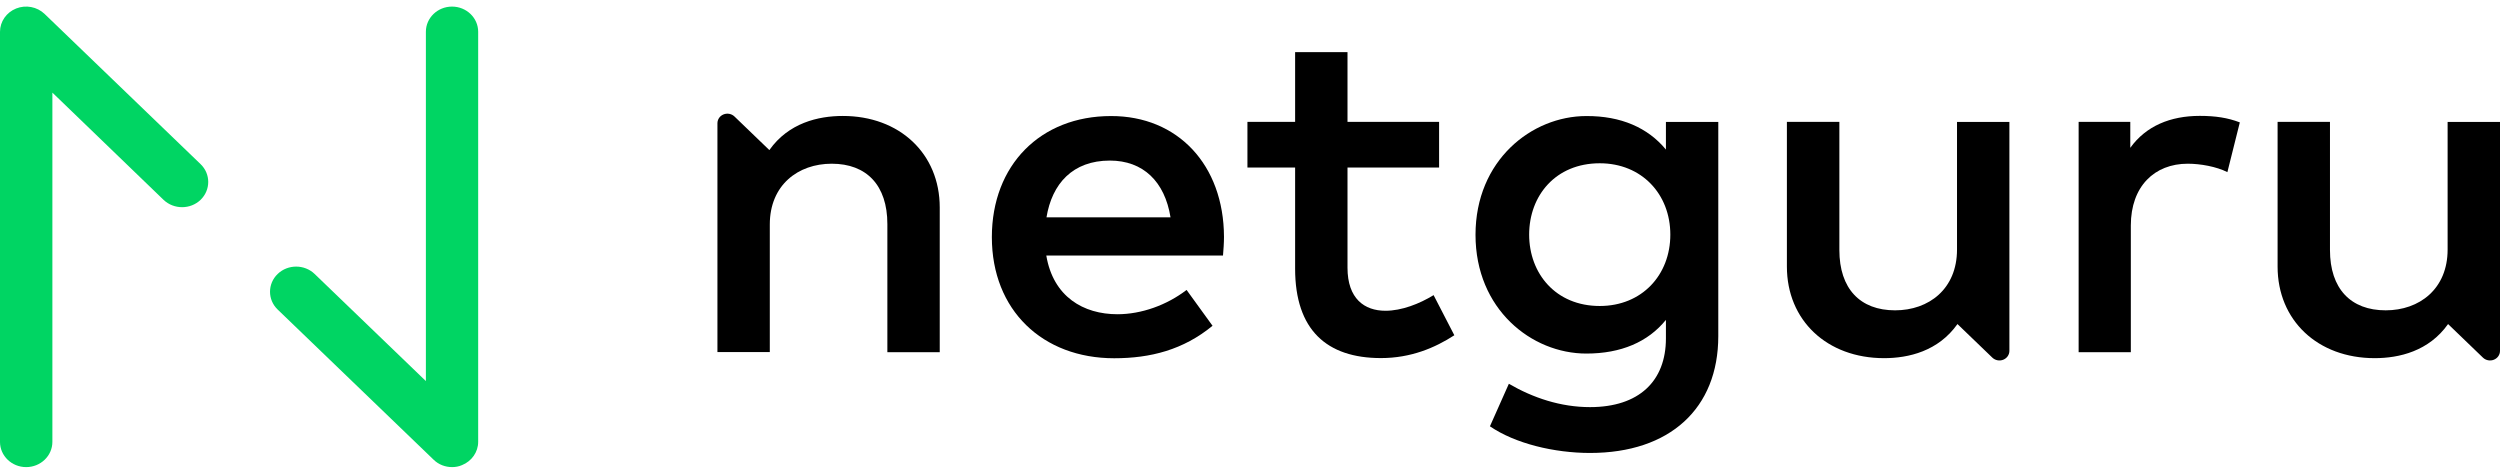 <svg width="190" height="36" viewBox="0 0 190 36" fill="none" xmlns="http://www.w3.org/2000/svg">
<path d="M1.987 35.5C0.891 35.5 0 34.642 0 33.587V2.414C0 1.642 0.486 0.943 1.226 0.646C1.966 0.349 2.823 0.514 3.392 1.062L15.245 12.475C16.019 13.22 16.019 14.434 15.245 15.187C14.47 15.932 13.21 15.932 12.429 15.187L3.981 7.039V33.58C3.981 34.642 3.09 35.5 1.987 35.5Z" fill="#00D563"/>
<path d="M34.361 35.5C33.84 35.5 33.333 35.309 32.956 34.939L21.103 23.526C20.328 22.78 20.328 21.566 21.103 20.821C21.877 20.075 23.138 20.075 23.912 20.821L32.367 28.962V2.414C32.367 1.358 33.257 0.501 34.354 0.501C35.45 0.501 36.341 1.358 36.341 2.414V33.58C36.341 34.352 35.854 35.051 35.114 35.348C34.874 35.454 34.614 35.5 34.361 35.5Z" fill="#00D563"/>
<path d="M71.42 15.767V26.765H67.44V17.027C67.44 14.085 65.864 12.442 63.212 12.442C60.65 12.442 58.505 14.065 58.505 17.06V26.758H54.525V9.368C54.525 9.071 54.709 8.807 54.99 8.695C55.271 8.583 55.6 8.642 55.819 8.853L58.471 11.406C59.93 9.341 62.191 8.813 64.048 8.813C68.365 8.807 71.42 11.677 71.42 15.767Z" fill="black"/>
<path d="M93.023 17.997C93.023 18.492 92.982 18.98 92.948 19.422H79.519C80.046 22.562 82.349 23.882 84.925 23.882C86.747 23.882 88.68 23.189 90.18 22.035L92.153 24.759C89.933 26.587 87.433 27.227 84.678 27.227C79.231 27.227 75.381 23.572 75.381 18.023C75.381 12.541 79.081 8.82 84.431 8.82C89.515 8.807 93.003 12.534 93.023 17.997ZM79.533 16.519H88.96C88.522 13.794 86.877 12.204 84.349 12.204C81.526 12.204 79.951 13.96 79.533 16.519Z" fill="black"/>
<path d="M109.371 12.732H102.41V20.346C102.41 22.701 103.698 23.618 105.294 23.618C106.528 23.618 107.877 23.09 108.953 22.43L110.529 25.479C109.07 26.429 107.227 27.214 104.952 27.214C100.834 27.214 98.429 25.076 98.429 20.418V12.732H94.805V9.262H98.429V3.964H102.41V9.262H109.371V12.732Z" fill="black"/>
<path d="M126.61 11.367V9.269H130.59V25.544C130.59 31.04 126.911 34.425 120.841 34.425C118.127 34.425 115.147 33.712 113.235 32.399L114.674 29.166C116.517 30.242 118.621 30.941 120.841 30.941C124.561 30.941 126.61 28.969 126.61 25.716V24.311C125.246 25.993 123.198 26.871 120.56 26.871C116.401 26.871 112.139 23.506 112.139 17.845C112.139 12.185 116.408 8.82 120.56 8.82C123.191 8.807 125.239 9.704 126.61 11.367ZM116.216 17.832C116.216 20.775 118.223 23.255 121.581 23.255C124.787 23.255 126.945 20.9 126.945 17.832C126.945 14.764 124.78 12.409 121.581 12.409C118.223 12.409 116.216 14.87 116.216 17.832Z" fill="black"/>
<path d="M170.226 9.302L169.281 13.082C168.445 12.66 167.232 12.442 166.266 12.442C163.745 12.442 161.943 14.157 161.943 17.139V26.765H157.976V9.262H161.902V11.235C163.094 9.572 164.958 8.807 167.178 8.807C168.383 8.807 169.315 8.952 170.226 9.302Z" fill="black"/>
<path d="M135.804 20.26V9.262H139.792V19C139.792 21.942 141.368 23.585 144.026 23.585C146.589 23.585 148.733 21.962 148.733 18.967V9.269H152.714V26.666C152.714 26.963 152.529 27.227 152.248 27.339C151.967 27.451 151.638 27.392 151.419 27.181L148.767 24.628C147.308 26.692 145.047 27.22 143.19 27.22C138.853 27.22 135.804 24.35 135.804 20.26Z" fill="black"/>
<path d="M173.097 20.26V9.262H177.078V19C177.078 21.942 178.654 23.585 181.312 23.585C183.875 23.585 186.019 21.962 186.019 18.967V9.269H190V26.666C190 26.963 189.815 27.227 189.534 27.339C189.253 27.451 188.924 27.392 188.705 27.181L186.054 24.628C184.594 26.692 182.333 27.22 180.476 27.22C176.146 27.22 173.097 24.35 173.097 20.26Z" fill="black"/>
</svg>
